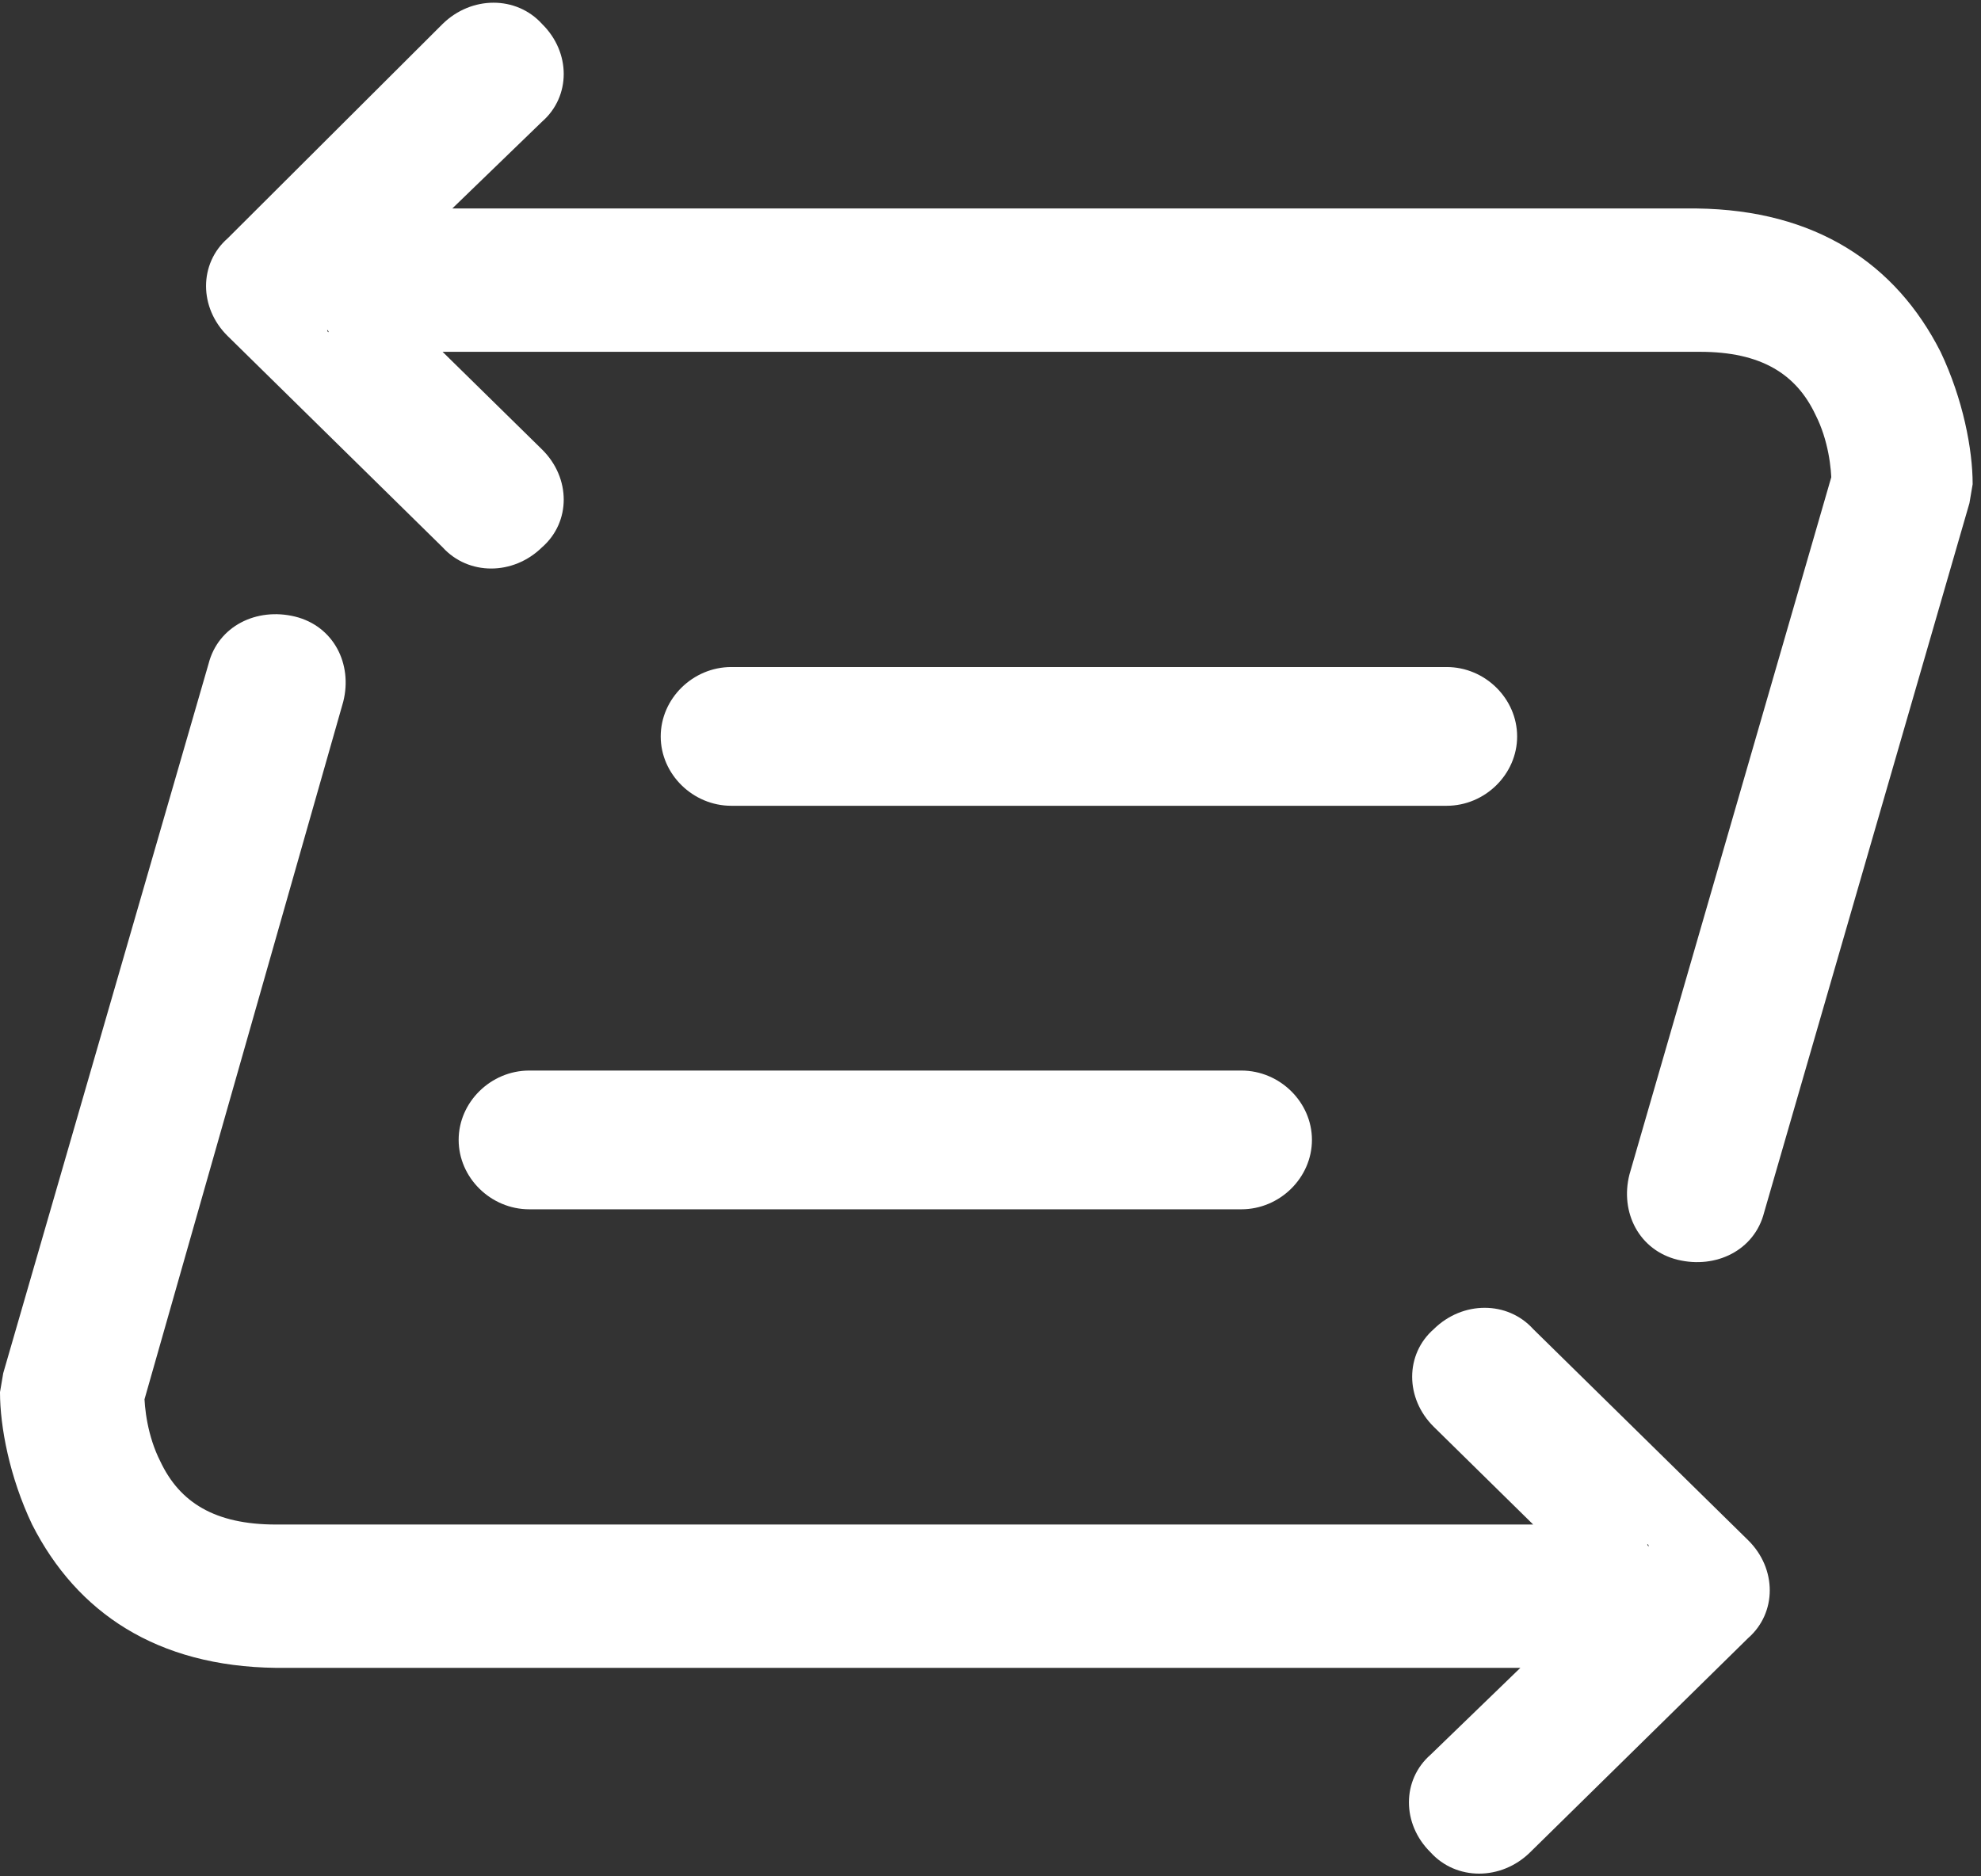 ﻿<?xml version="1.0" encoding="utf-8"?>
<svg version="1.1" xmlns:xlink="http://www.w3.org/1999/xlink" width="19px" height="18px" xmlns="http://www.w3.org/2000/svg">
  <rect width="100%" height="100%" fill="#333333" stroke="none"/>
  <g transform="matrix(1 0 0 1 -198 -761 )">
    <path d="M 5.199 1.167  L 4.338 2  L 16.274 2  C 17.413 2.014  18.182 2.528  18.612 3.375  C 18.828 3.829  18.92 4.312  18.92 4.645  L 18.889 4.827  L 16.92 11.631  C 16.828 11.994  16.459 12.175  16.09 12.085  C 15.721 11.994  15.536 11.631  15.628 11.268  L 17.597 4.464  L 17.566 4.645  C 17.566 4.494  17.536 4.222  17.413 3.98  C 17.228 3.587  16.89 3.375  16.305 3.375  L 4.245 3.375  L 5.199 4.312  C 5.476 4.585  5.476 5.008  5.199 5.25  C 4.922 5.522  4.492 5.522  4.245 5.25  L 2.184 3.224  C 1.907 2.952  1.907 2.528  2.184 2.286  L 4.245 0.23  C 4.522 -0.042  4.953 -0.042  5.199 0.23  C 5.476 0.502  5.476 0.925  5.199 1.167  Z M 3.138 3.163  C 3.138 3.194  3.169 3.194  3.138 3.163  Z M 13.721 16.833  L 14.582 16  L 2.646 16  C 1.507 15.986  0.738 15.472  0.308 14.625  C 0.092 14.171  0 13.688  0 13.355  L 0.031 13.173  L 2 6.369  C 2.092 6.006  2.461 5.825  2.83 5.915  C 3.199 6.006  3.384 6.369  3.292 6.732  L 1.354 13.536  L 1.384 13.355  C 1.384 13.506  1.415 13.778  1.538 14.02  C 1.723 14.413  2.061 14.625  2.646 14.625  L 14.705 14.625  L 13.752 13.688  C 13.475 13.415  13.475 12.992  13.752 12.75  C 14.028 12.478  14.459 12.478  14.705 12.75  L 16.767 14.776  C 17.043 15.048  17.043 15.472  16.767 15.714  L 14.675 17.77  C 14.398 18.042  13.967 18.042  13.721 17.77  C 13.444 17.498  13.444 17.075  13.721 16.833  Z M 15.813 14.806  L 15.813 14.837  C 15.813 14.806  15.782 14.806  15.813 14.837  L 15.813 14.806  Z M 7.014 7.73  L 13.875 7.73  C 14.244 7.73  14.551 7.427  14.551 7.065  C 14.551 6.702  14.244 6.399  13.875 6.399  L 7.014 6.399  C 6.645 6.399  6.337 6.702  6.337 7.065  C 6.337 7.427  6.645 7.73  7.014 7.73  Z M 5.076 11.601  L 11.906 11.601  C 12.275 11.601  12.583 11.298  12.583 10.935  C 12.583 10.573  12.275 10.27  11.906 10.27  L 5.076 10.27  C 4.707 10.27  4.399 10.573  4.399 10.935  C 4.399 11.298  4.707 11.601  5.076 11.601  Z " fill-rule="nonzero" fill="#ffffff" stroke="none" transform="matrix(1 0 0 1 198 761 )" />
  </g>
</svg>